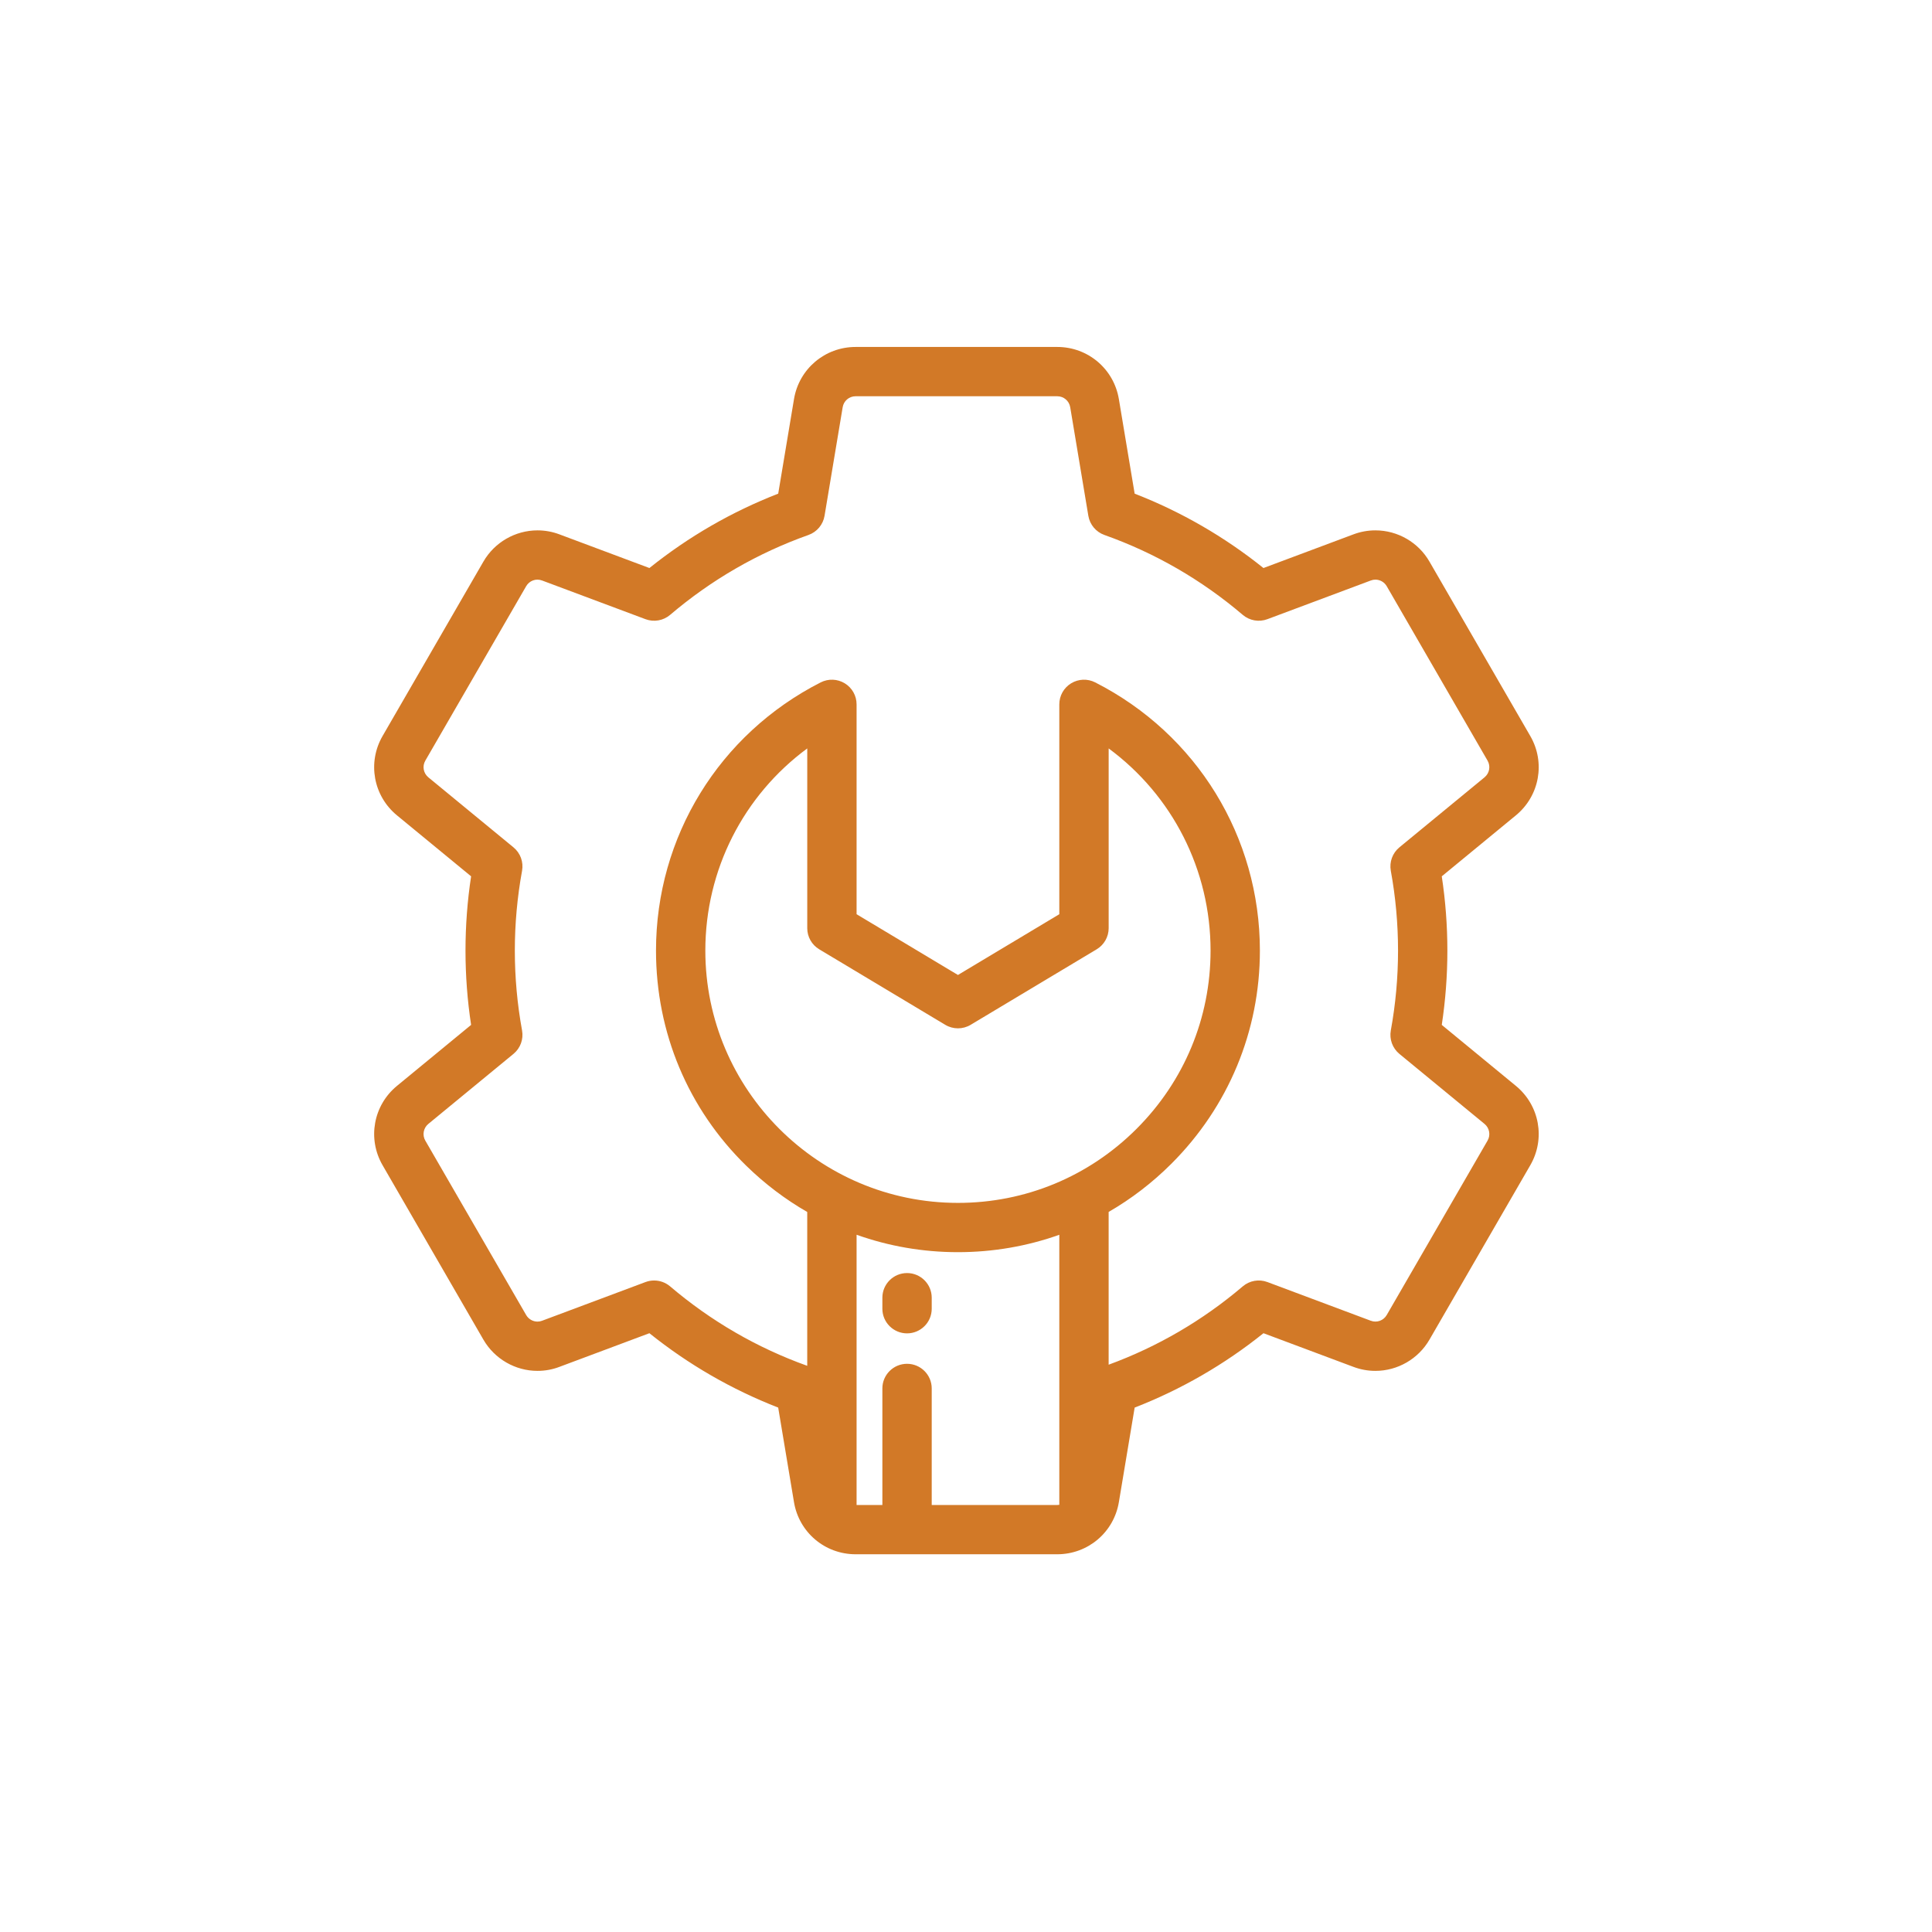 <svg width="101" height="101" viewBox="0 0 101 101" fill="none" xmlns="http://www.w3.org/2000/svg">
<path d="M47.418 66.552C46.706 66.552 46.128 67.129 46.128 67.841V68.417C46.128 69.129 46.706 69.705 47.418 69.705C48.13 69.705 48.708 69.129 48.708 68.417V67.841C48.708 67.129 48.13 66.552 47.418 66.552Z" fill="#D27927"/>
<path d="M79.246 56.766L75.372 53.579C75.567 52.297 75.665 50.994 75.665 49.696C75.665 48.397 75.567 47.094 75.372 45.812L79.246 42.625C80.485 41.606 80.801 39.861 79.999 38.476L74.729 29.36C74.149 28.352 73.066 27.726 71.902 27.726C71.509 27.726 71.121 27.797 70.754 27.935L66.05 29.695C64.008 28.057 61.749 26.753 59.317 25.807L58.492 20.866C58.23 19.286 56.875 18.138 55.271 18.138H44.729C43.125 18.138 41.77 19.286 41.508 20.865L40.683 25.807C38.251 26.753 35.992 28.057 33.95 29.695L29.251 27.937C28.881 27.797 28.493 27.726 28.099 27.726C26.937 27.726 25.853 28.352 25.272 29.358L20.001 38.475C19.199 39.861 19.515 41.607 20.753 42.625L24.628 45.812C24.433 47.094 24.335 48.397 24.335 49.696C24.335 50.994 24.433 52.297 24.628 53.579L20.753 56.767C19.515 57.785 19.199 59.53 20.001 60.916L25.271 70.033C25.854 71.04 26.937 71.666 28.099 71.666C28.494 71.666 28.883 71.595 29.246 71.456L33.949 69.697C35.992 71.335 38.251 72.639 40.682 73.585L41.507 78.525C41.769 80.106 43.124 81.253 44.729 81.253H55.271C56.875 81.253 58.229 80.106 58.492 78.527L59.317 73.585C61.749 72.639 64.008 71.335 66.051 69.697L70.75 71.455C71.12 71.595 71.508 71.666 71.902 71.666C73.064 71.666 74.147 71.04 74.728 70.034L79.999 60.916C80.801 59.53 80.485 57.785 79.246 56.766ZM55.271 78.677H48.708V72.584C48.708 71.873 48.13 71.296 47.418 71.296C46.706 71.296 46.128 71.873 46.128 72.584V78.677H44.78V64.55C46.459 65.148 48.244 65.46 50.071 65.46C50.071 65.46 50.079 65.46 50.08 65.46C51.913 65.46 53.699 65.149 55.378 64.551V78.668H55.378C55.343 78.673 55.307 78.677 55.271 78.677ZM50.079 62.884H50.072C42.794 62.881 36.873 56.964 36.873 49.696C36.874 45.466 38.87 41.583 42.201 39.126V48.523C42.201 48.975 42.438 49.394 42.827 49.627L49.416 53.575C49.824 53.82 50.334 53.82 50.743 53.575L57.331 49.627C57.72 49.394 57.958 48.975 57.958 48.523V39.126C61.288 41.583 63.285 45.466 63.285 49.696C63.285 53.212 61.909 56.523 59.412 59.017C56.915 61.511 53.6 62.884 50.079 62.884ZM77.766 59.628L72.495 68.745C72.331 69.029 71.986 69.167 71.659 69.044L66.256 67.022C65.817 66.858 65.324 66.945 64.967 67.249C62.878 69.027 60.52 70.403 57.957 71.343V63.357C59.141 62.673 60.242 61.831 61.236 60.838C64.22 57.858 65.864 53.901 65.864 49.696C65.864 43.749 62.565 38.376 57.253 35.673C56.853 35.47 56.377 35.489 55.994 35.723C55.611 35.957 55.378 36.373 55.378 36.821V47.793L50.079 50.969L44.78 47.793V36.821C44.78 36.373 44.547 35.957 44.164 35.723C43.782 35.489 43.305 35.47 42.905 35.673C37.594 38.376 34.294 43.749 34.294 49.696C34.294 53.978 35.971 57.974 39.015 60.945C39.985 61.892 41.055 62.7 42.2 63.36V71.401C39.577 70.461 37.165 69.064 35.033 67.249C34.795 67.047 34.498 66.941 34.196 66.941C34.044 66.941 33.891 66.968 33.744 67.023L28.334 69.047C28.258 69.076 28.179 69.09 28.099 69.09C27.856 69.09 27.628 68.958 27.506 68.746L22.234 59.628C22.066 59.337 22.133 58.97 22.393 58.755L26.843 55.095C27.204 54.798 27.376 54.329 27.292 53.869C27.041 52.498 26.914 51.094 26.914 49.696C26.914 48.297 27.041 46.893 27.292 45.523C27.376 45.063 27.204 44.594 26.843 44.297L22.393 40.637C22.133 40.422 22.066 40.055 22.235 39.764L27.506 30.646C27.669 30.363 28.013 30.223 28.341 30.348L33.744 32.369C34.183 32.533 34.676 32.447 35.033 32.143C37.183 30.313 39.616 28.908 42.265 27.967C42.706 27.81 43.028 27.427 43.105 26.965L44.053 21.288C44.108 20.956 44.392 20.715 44.729 20.715H55.271C55.608 20.715 55.893 20.956 55.948 21.289L56.896 26.966C56.973 27.427 57.295 27.811 57.736 27.967C60.385 28.908 62.818 30.313 64.967 32.143C65.324 32.447 65.817 32.533 66.256 32.369L71.662 30.347C71.74 30.317 71.821 30.302 71.903 30.302C72.146 30.302 72.372 30.434 72.495 30.646L77.766 39.764C77.934 40.055 77.868 40.422 77.607 40.637L73.157 44.297C72.796 44.594 72.624 45.063 72.708 45.523C72.959 46.893 73.086 48.297 73.086 49.696C73.086 51.094 72.959 52.498 72.708 53.869C72.624 54.328 72.796 54.798 73.157 55.095L77.607 58.755C77.867 58.969 77.934 59.336 77.766 59.628Z" fill="#D27927"/>
</svg>
